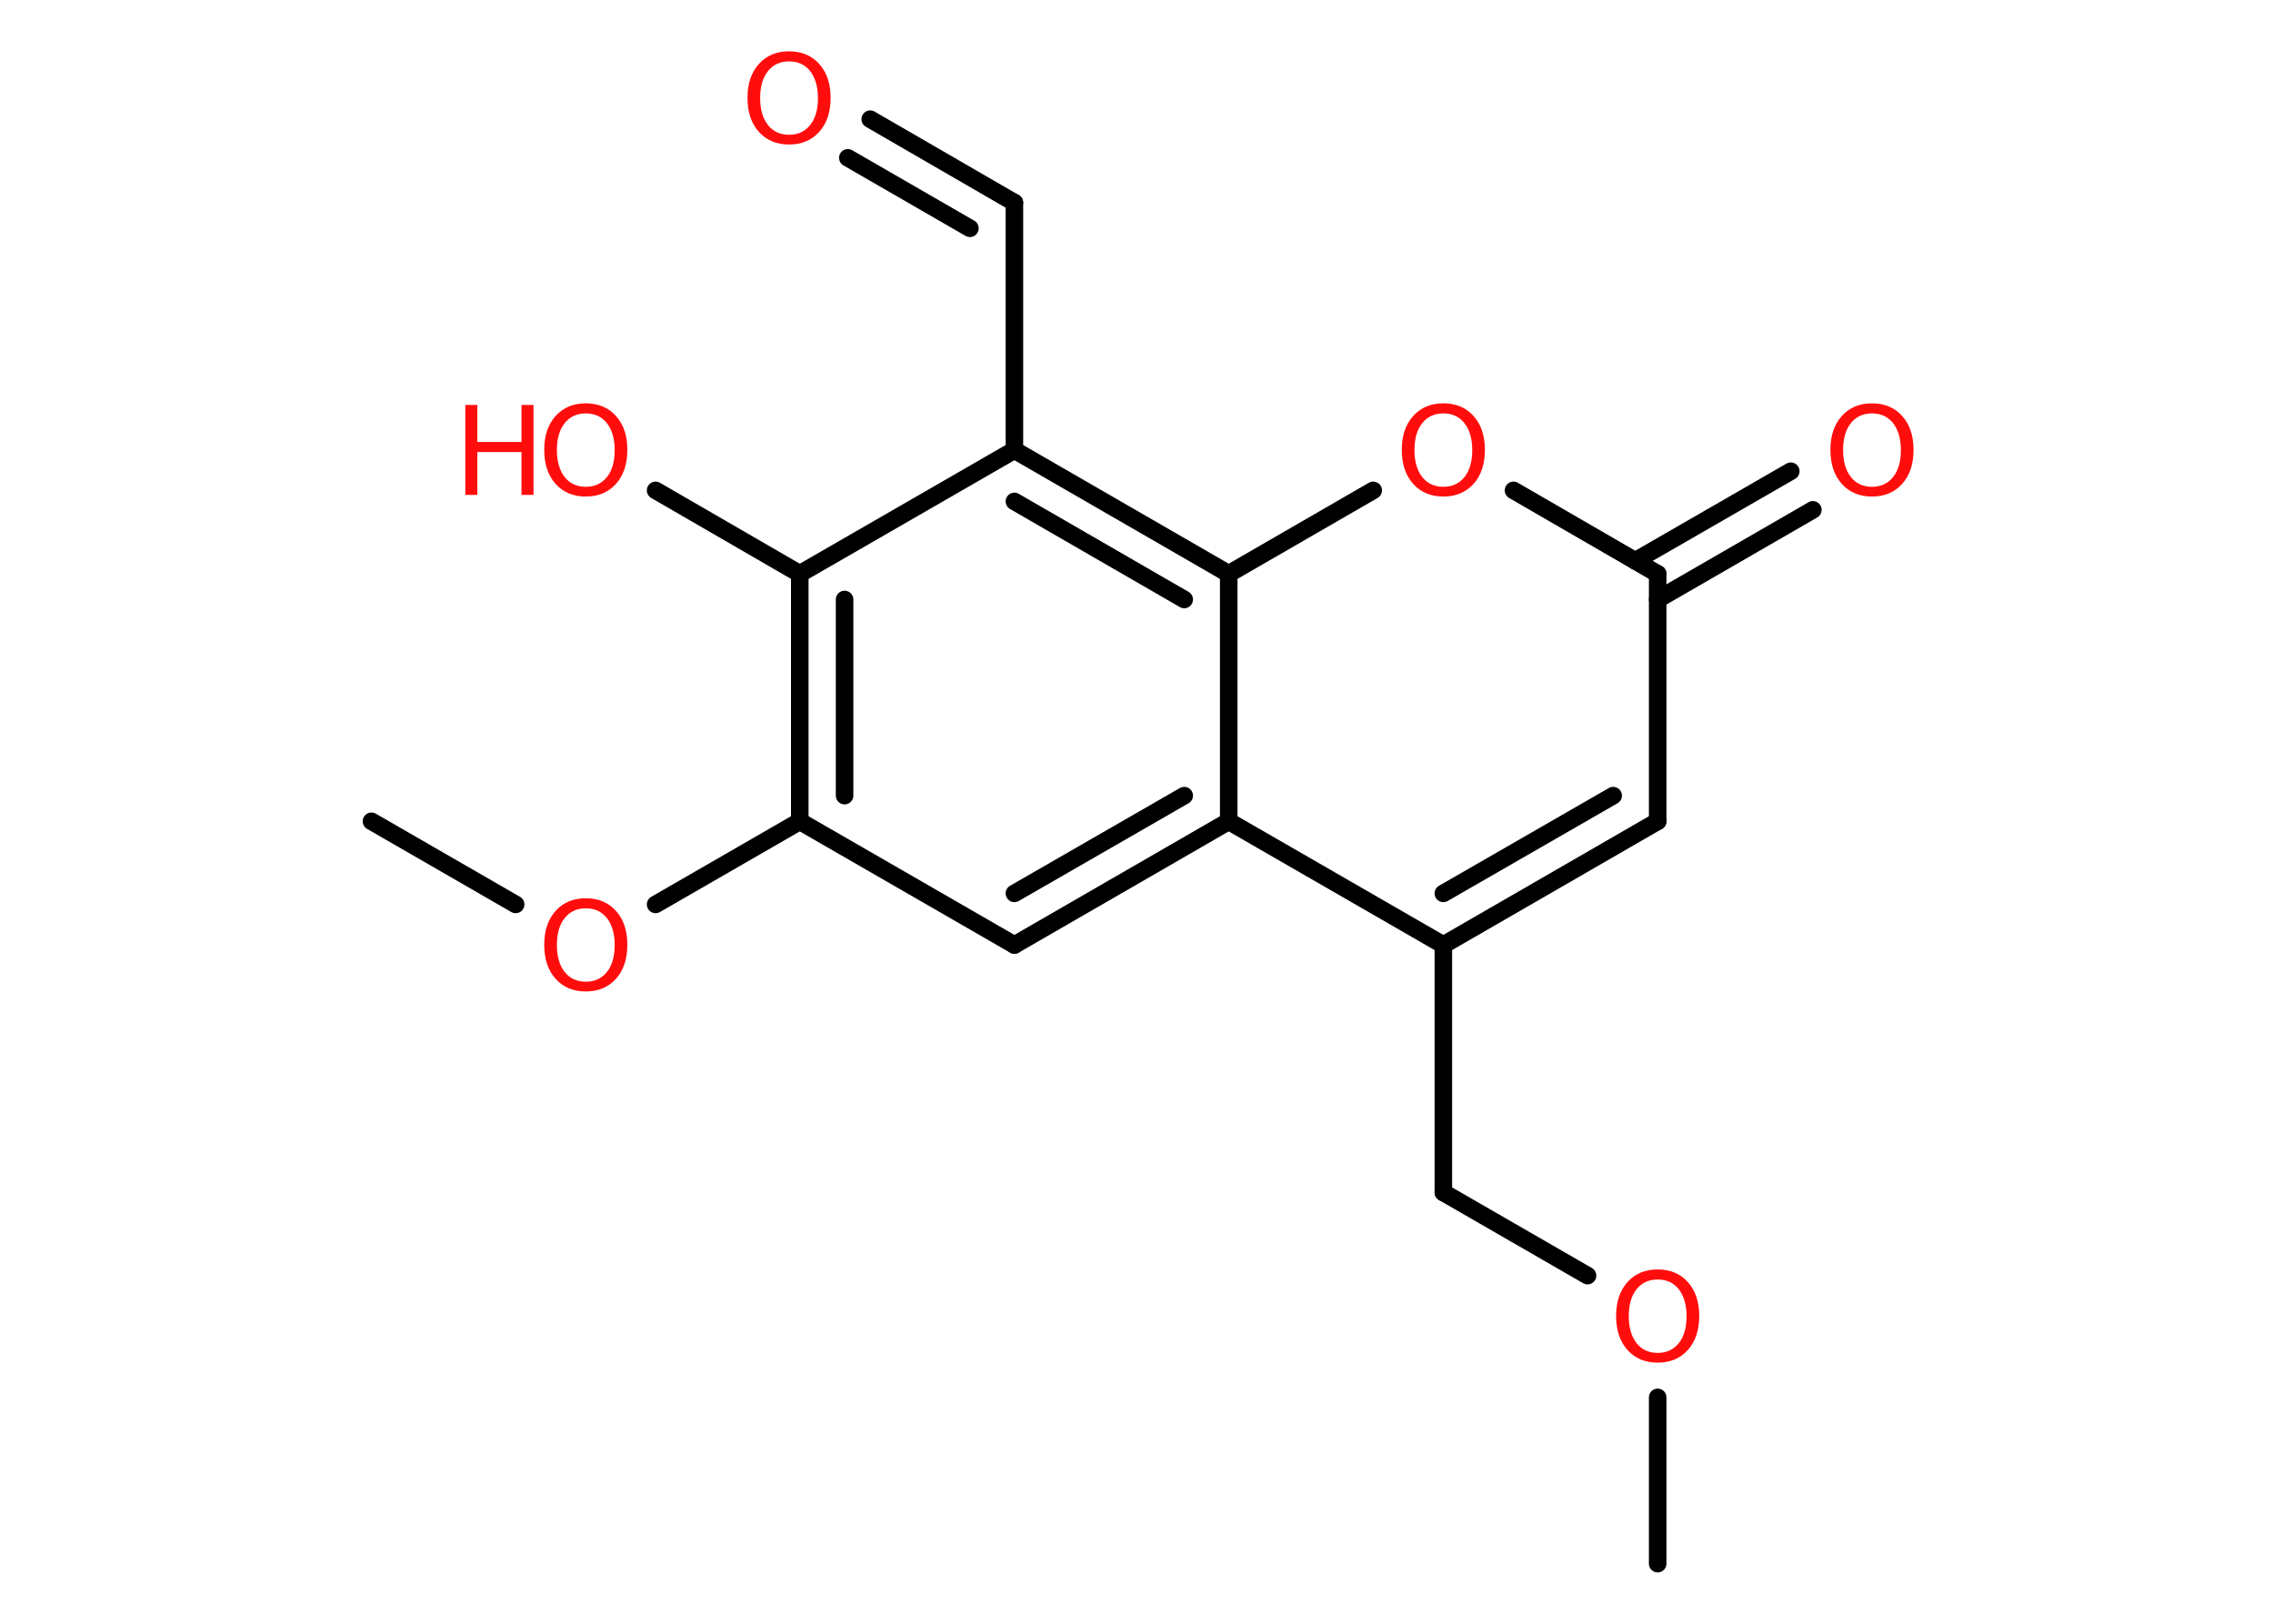 <?xml version='1.0' encoding='UTF-8'?>
<!DOCTYPE svg PUBLIC "-//W3C//DTD SVG 1.1//EN" "http://www.w3.org/Graphics/SVG/1.1/DTD/svg11.dtd">
<svg version='1.2' xmlns='http://www.w3.org/2000/svg' xmlns:xlink='http://www.w3.org/1999/xlink' width='70.0mm' height='50.0mm' viewBox='0 0 70.0 50.0'>
  <desc>Generated by the Chemistry Development Kit (http://github.com/cdk)</desc>
  <g stroke-linecap='round' stroke-linejoin='round' stroke='#000000' stroke-width='.54' fill='#FF0D0D'>
    <rect x='.0' y='.0' width='70.0' height='50.0' fill='#FFFFFF' stroke='none'/>
    <g id='mol1' class='mol'>
      <line id='mol1bnd1' class='bond' x1='51.05' y1='48.15' x2='51.05' y2='43.03'/>
      <line id='mol1bnd2' class='bond' x1='48.89' y1='39.28' x2='44.45' y2='36.72'/>
      <line id='mol1bnd3' class='bond' x1='44.45' y1='36.72' x2='44.45' y2='29.1'/>
      <g id='mol1bnd4' class='bond'>
        <line x1='44.45' y1='29.1' x2='51.05' y2='25.29'/>
        <line x1='44.45' y1='27.51' x2='49.68' y2='24.5'/>
      </g>
      <line id='mol1bnd5' class='bond' x1='51.05' y1='25.29' x2='51.05' y2='17.67'/>
      <g id='mol1bnd6' class='bond'>
        <line x1='50.36' y1='17.27' x2='55.15' y2='14.51'/>
        <line x1='51.05' y1='18.46' x2='55.83' y2='15.7'/>
      </g>
      <line id='mol1bnd7' class='bond' x1='51.05' y1='17.67' x2='46.61' y2='15.1'/>
      <line id='mol1bnd8' class='bond' x1='42.29' y1='15.1' x2='37.84' y2='17.67'/>
      <g id='mol1bnd9' class='bond'>
        <line x1='37.84' y1='17.67' x2='31.24' y2='13.86'/>
        <line x1='36.47' y1='18.46' x2='31.24' y2='15.44'/>
      </g>
      <line id='mol1bnd10' class='bond' x1='31.24' y1='13.86' x2='31.24' y2='6.24'/>
      <g id='mol1bnd11' class='bond'>
        <line x1='31.24' y1='6.24' x2='26.8' y2='3.67'/>
        <line x1='29.87' y1='7.03' x2='26.11' y2='4.86'/>
      </g>
      <line id='mol1bnd12' class='bond' x1='31.24' y1='13.86' x2='24.63' y2='17.67'/>
      <line id='mol1bnd13' class='bond' x1='24.63' y1='17.67' x2='20.19' y2='15.1'/>
      <g id='mol1bnd14' class='bond'>
        <line x1='24.63' y1='17.67' x2='24.63' y2='25.29'/>
        <line x1='26.01' y1='18.46' x2='26.01' y2='24.5'/>
      </g>
      <line id='mol1bnd15' class='bond' x1='24.63' y1='25.29' x2='20.19' y2='27.85'/>
      <line id='mol1bnd16' class='bond' x1='15.88' y1='27.85' x2='11.44' y2='25.29'/>
      <line id='mol1bnd17' class='bond' x1='24.63' y1='25.29' x2='31.24' y2='29.1'/>
      <g id='mol1bnd18' class='bond'>
        <line x1='31.24' y1='29.1' x2='37.84' y2='25.29'/>
        <line x1='31.24' y1='27.51' x2='36.47' y2='24.5'/>
      </g>
      <line id='mol1bnd19' class='bond' x1='44.45' y1='29.1' x2='37.84' y2='25.29'/>
      <line id='mol1bnd20' class='bond' x1='37.84' y1='17.67' x2='37.84' y2='25.29'/>
      <path id='mol1atm2' class='atom' d='M51.05 39.4q-.41 .0 -.65 .3q-.24 .3 -.24 .83q.0 .52 .24 .83q.24 .3 .65 .3q.41 .0 .65 -.3q.24 -.3 .24 -.83q.0 -.52 -.24 -.83q-.24 -.3 -.65 -.3zM51.05 39.09q.58 .0 .93 .39q.35 .39 .35 1.04q.0 .66 -.35 1.05q-.35 .39 -.93 .39q-.58 .0 -.93 -.39q-.35 -.39 -.35 -1.05q.0 -.65 .35 -1.04q.35 -.39 .93 -.39z' stroke='none'/>
      <path id='mol1atm7' class='atom' d='M57.65 12.73q-.41 .0 -.65 .3q-.24 .3 -.24 .83q.0 .52 .24 .83q.24 .3 .65 .3q.41 .0 .65 -.3q.24 -.3 .24 -.83q.0 -.52 -.24 -.83q-.24 -.3 -.65 -.3zM57.65 12.42q.58 .0 .93 .39q.35 .39 .35 1.04q.0 .66 -.35 1.05q-.35 .39 -.93 .39q-.58 .0 -.93 -.39q-.35 -.39 -.35 -1.05q.0 -.65 .35 -1.04q.35 -.39 .93 -.39z' stroke='none'/>
      <path id='mol1atm8' class='atom' d='M44.45 12.73q-.41 .0 -.65 .3q-.24 .3 -.24 .83q.0 .52 .24 .83q.24 .3 .65 .3q.41 .0 .65 -.3q.24 -.3 .24 -.83q.0 -.52 -.24 -.83q-.24 -.3 -.65 -.3zM44.45 12.42q.58 .0 .93 .39q.35 .39 .35 1.04q.0 .66 -.35 1.05q-.35 .39 -.93 .39q-.58 .0 -.93 -.39q-.35 -.39 -.35 -1.05q.0 -.65 .35 -1.04q.35 -.39 .93 -.39z' stroke='none'/>
      <path id='mol1atm12' class='atom' d='M24.3 1.89q-.41 .0 -.65 .3q-.24 .3 -.24 .83q.0 .52 .24 .83q.24 .3 .65 .3q.41 .0 .65 -.3q.24 -.3 .24 -.83q.0 -.52 -.24 -.83q-.24 -.3 -.65 -.3zM24.3 1.58q.58 .0 .93 .39q.35 .39 .35 1.04q.0 .66 -.35 1.05q-.35 .39 -.93 .39q-.58 .0 -.93 -.39q-.35 -.39 -.35 -1.05q.0 -.65 .35 -1.04q.35 -.39 .93 -.39z' stroke='none'/>
      <g id='mol1atm14' class='atom'>
        <path d='M18.04 12.73q-.41 .0 -.65 .3q-.24 .3 -.24 .83q.0 .52 .24 .83q.24 .3 .65 .3q.41 .0 .65 -.3q.24 -.3 .24 -.83q.0 -.52 -.24 -.83q-.24 -.3 -.65 -.3zM18.04 12.42q.58 .0 .93 .39q.35 .39 .35 1.04q.0 .66 -.35 1.05q-.35 .39 -.93 .39q-.58 .0 -.93 -.39q-.35 -.39 -.35 -1.05q.0 -.65 .35 -1.04q.35 -.39 .93 -.39z' stroke='none'/>
        <path d='M14.33 12.47h.37v1.14h1.36v-1.14h.37v2.77h-.37v-1.32h-1.36v1.32h-.37v-2.77z' stroke='none'/>
      </g>
      <path id='mol1atm16' class='atom' d='M18.04 27.97q-.41 .0 -.65 .3q-.24 .3 -.24 .83q.0 .52 .24 .83q.24 .3 .65 .3q.41 .0 .65 -.3q.24 -.3 .24 -.83q.0 -.52 -.24 -.83q-.24 -.3 -.65 -.3zM18.04 27.66q.58 .0 .93 .39q.35 .39 .35 1.04q.0 .66 -.35 1.05q-.35 .39 -.93 .39q-.58 .0 -.93 -.39q-.35 -.39 -.35 -1.05q.0 -.65 .35 -1.04q.35 -.39 .93 -.39z' stroke='none'/>
    </g>
  </g>
</svg>
